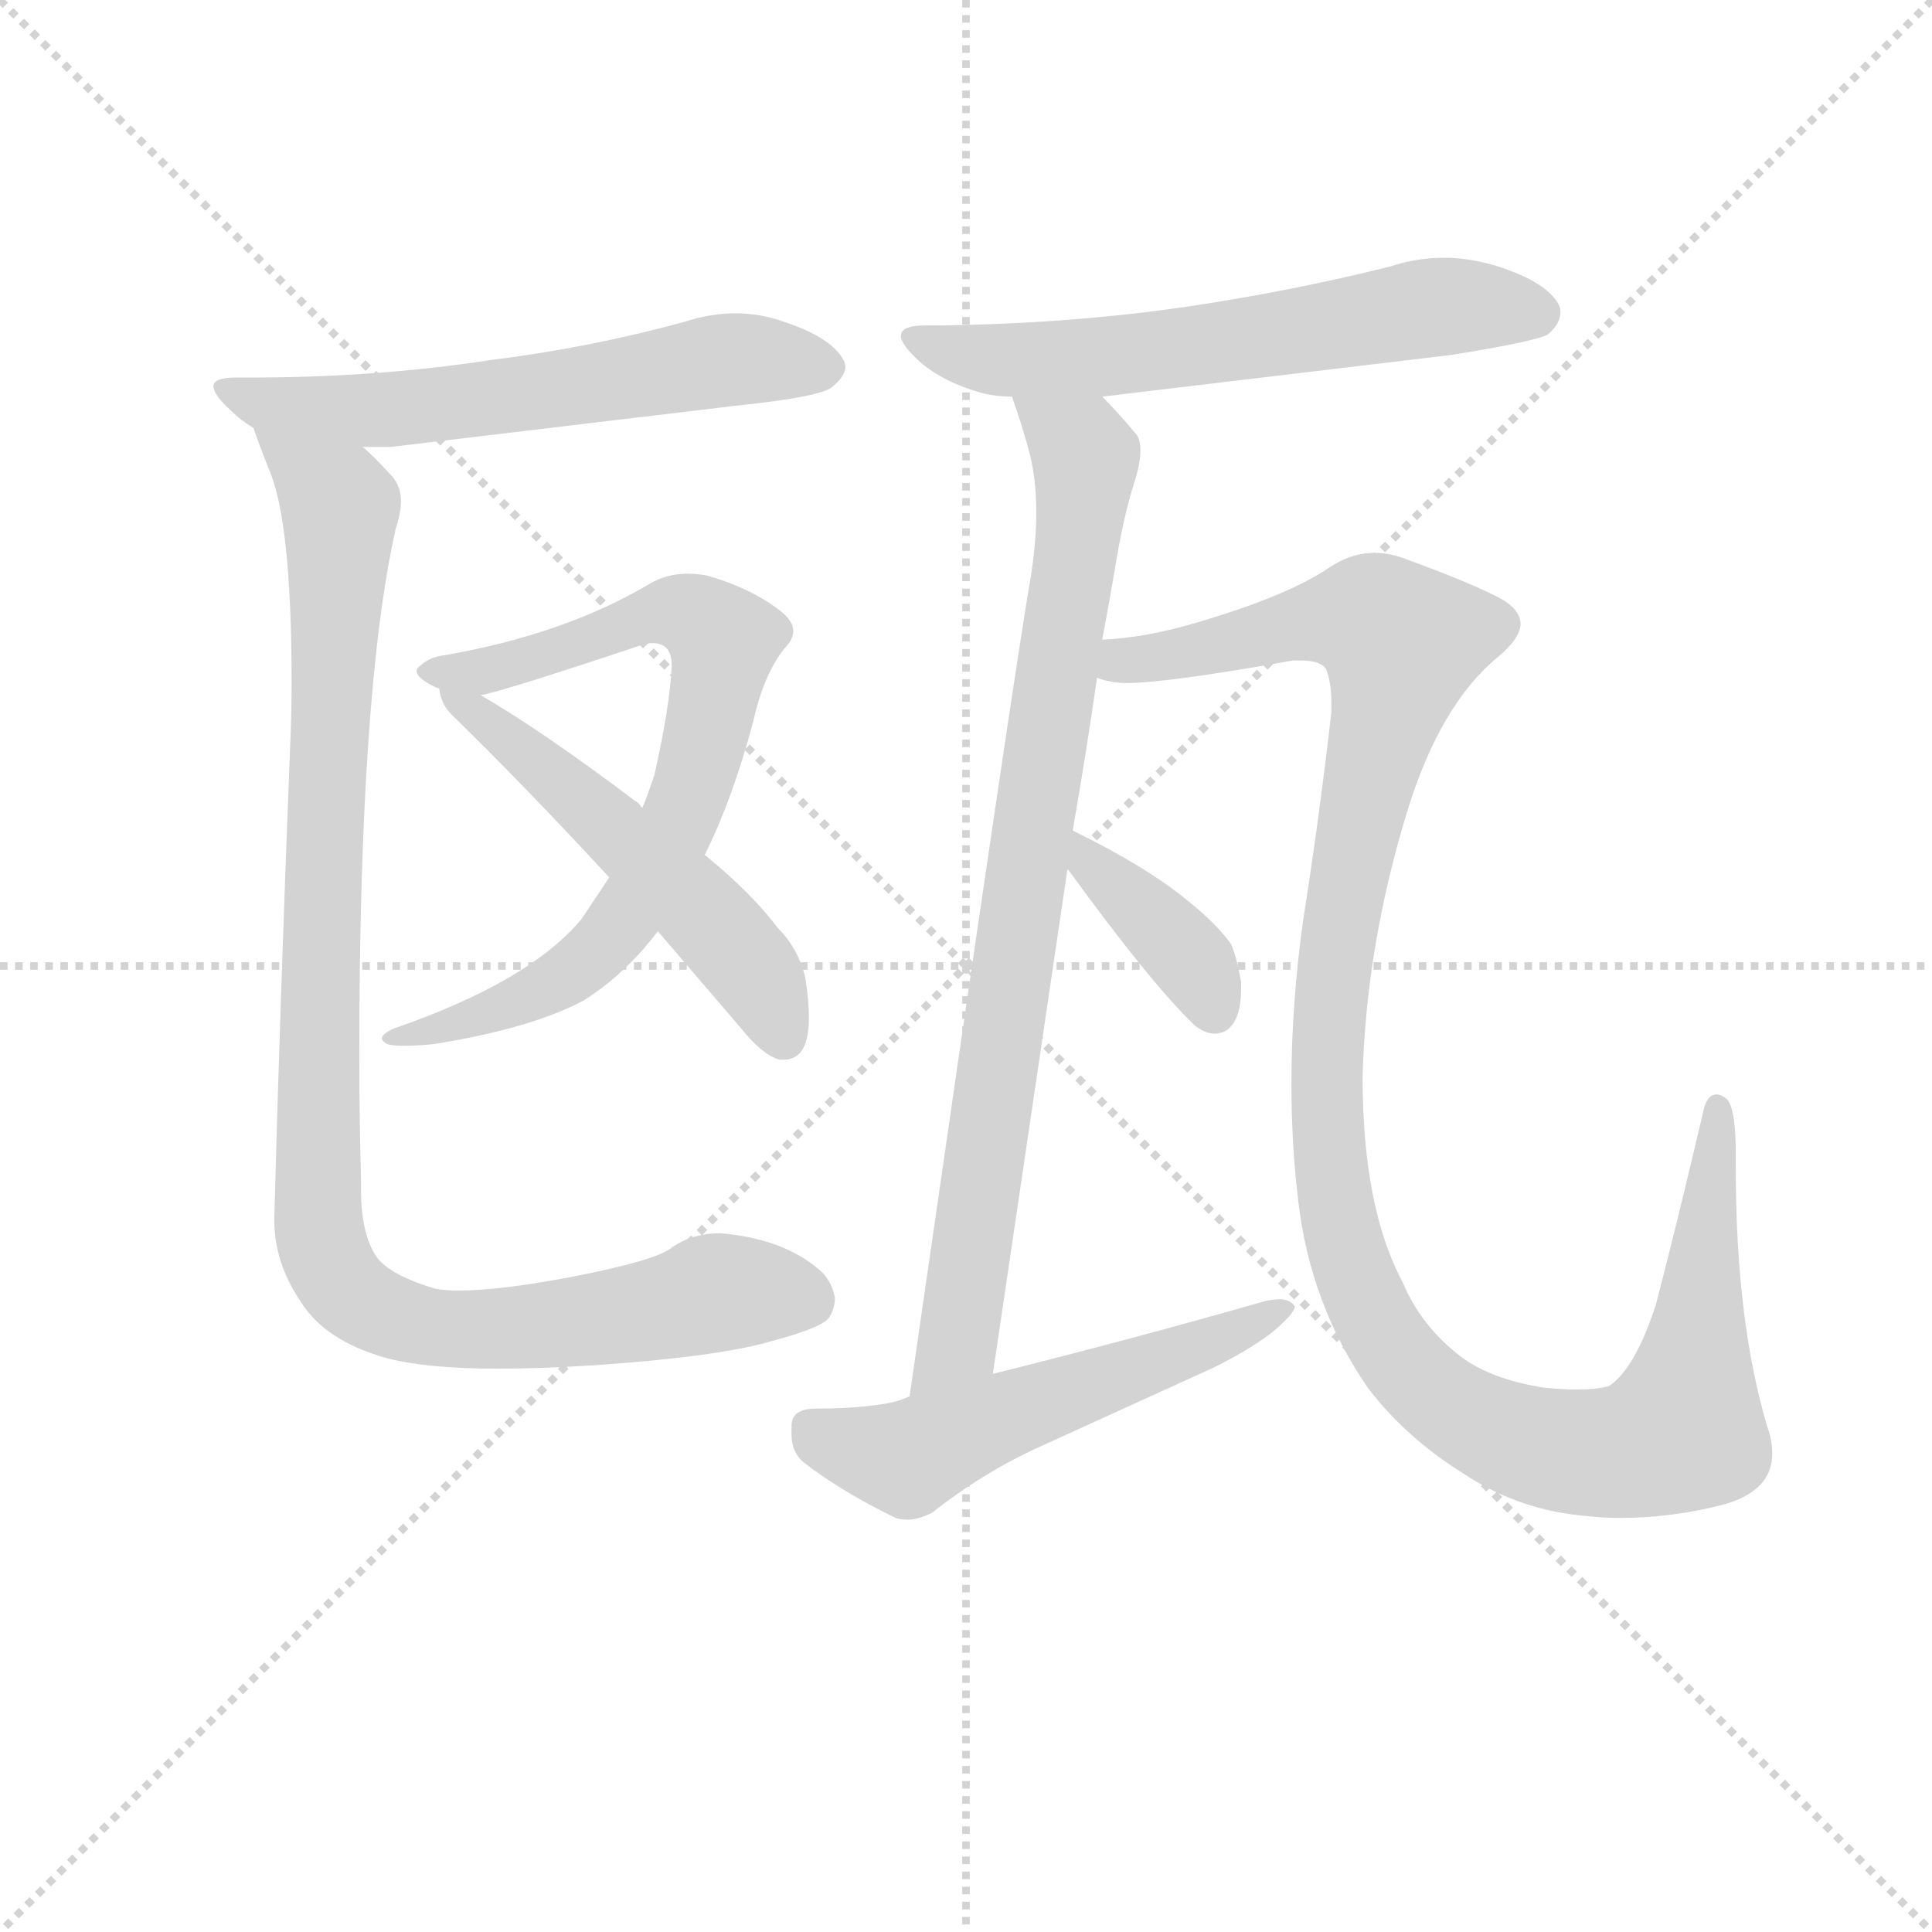 <svg version="1.1" viewBox="0 0 1024 1024" xmlns="http://www.w3.org/2000/svg">
  <g stroke="lightgray" stroke-dasharray="1,1" stroke-width="1" transform="scale(4, 4)">
    <line x1="0" y1="0" x2="256" y2="256"></line>
    <line x1="256" y1="0" x2="0" y2="256"></line>
    <line x1="128" y1="0" x2="128" y2="256"></line>
    <line x1="0" y1="128" x2="256" y2="128"></line>
  </g>
<g transform="scale(0.92, -0.92) translate(60, -900)">
   <style type="text/css">
    @keyframes keyframes0 {
      from {
       stroke: blue;
       stroke-dashoffset: 606;
       stroke-width: 128;
       }
       66% {
       animation-timing-function: step-end;
       stroke: blue;
       stroke-dashoffset: 0;
       stroke-width: 128;
       }
       to {
       stroke: black;
       stroke-width: 1024;
       }
       }
       #make-me-a-hanzi-animation-0 {
         animation: keyframes0 0.743s both;
         animation-delay: 0s;
         animation-timing-function: linear;
       }
    @keyframes keyframes1 {
      from {
       stroke: blue;
       stroke-dashoffset: 762;
       stroke-width: 128;
       }
       71% {
       animation-timing-function: step-end;
       stroke: blue;
       stroke-dashoffset: 0;
       stroke-width: 128;
       }
       to {
       stroke: black;
       stroke-width: 1024;
       }
       }
       #make-me-a-hanzi-animation-1 {
         animation: keyframes1 0.87s both;
         animation-delay: 0.743s;
         animation-timing-function: linear;
       }
    @keyframes keyframes2 {
      from {
       stroke: blue;
       stroke-dashoffset: 535;
       stroke-width: 128;
       }
       64% {
       animation-timing-function: step-end;
       stroke: blue;
       stroke-dashoffset: 0;
       stroke-width: 128;
       }
       to {
       stroke: black;
       stroke-width: 1024;
       }
       }
       #make-me-a-hanzi-animation-2 {
         animation: keyframes2 0.685s both;
         animation-delay: 1.613s;
         animation-timing-function: linear;
       }
    @keyframes keyframes3 {
      from {
       stroke: blue;
       stroke-dashoffset: 1044;
       stroke-width: 128;
       }
       77% {
       animation-timing-function: step-end;
       stroke: blue;
       stroke-dashoffset: 0;
       stroke-width: 128;
       }
       to {
       stroke: black;
       stroke-width: 1024;
       }
       }
       #make-me-a-hanzi-animation-3 {
         animation: keyframes3 1.1s both;
         animation-delay: 2.299s;
         animation-timing-function: linear;
       }
    @keyframes keyframes4 {
      from {
       stroke: blue;
       stroke-dashoffset: 619;
       stroke-width: 128;
       }
       67% {
       animation-timing-function: step-end;
       stroke: blue;
       stroke-dashoffset: 0;
       stroke-width: 128;
       }
       to {
       stroke: black;
       stroke-width: 1024;
       }
       }
       #make-me-a-hanzi-animation-4 {
         animation: keyframes4 0.754s both;
         animation-delay: 3.398s;
         animation-timing-function: linear;
       }
    @keyframes keyframes5 {
      from {
       stroke: blue;
       stroke-dashoffset: 848;
       stroke-width: 128;
       }
       73% {
       animation-timing-function: step-end;
       stroke: blue;
       stroke-dashoffset: 0;
       stroke-width: 128;
       }
       to {
       stroke: black;
       stroke-width: 1024;
       }
       }
       #make-me-a-hanzi-animation-5 {
         animation: keyframes5 0.94s both;
         animation-delay: 4.152s;
         animation-timing-function: linear;
       }
    @keyframes keyframes6 {
      from {
       stroke: blue;
       stroke-dashoffset: 1226;
       stroke-width: 128;
       }
       80% {
       animation-timing-function: step-end;
       stroke: blue;
       stroke-dashoffset: 0;
       stroke-width: 128;
       }
       to {
       stroke: black;
       stroke-width: 1024;
       }
       }
       #make-me-a-hanzi-animation-6 {
         animation: keyframes6 1.248s both;
         animation-delay: 5.092s;
         animation-timing-function: linear;
       }
    @keyframes keyframes7 {
      from {
       stroke: blue;
       stroke-dashoffset: 382;
       stroke-width: 128;
       }
       55% {
       animation-timing-function: step-end;
       stroke: blue;
       stroke-dashoffset: 0;
       stroke-width: 128;
       }
       to {
       stroke: black;
       stroke-width: 1024;
       }
       }
       #make-me-a-hanzi-animation-7 {
         animation: keyframes7 0.561s both;
         animation-delay: 6.34s;
         animation-timing-function: linear;
       }
    @keyframes keyframes8 {
      from {
       stroke: blue;
       stroke-dashoffset: 549;
       stroke-width: 128;
       }
       64% {
       animation-timing-function: step-end;
       stroke: blue;
       stroke-dashoffset: 0;
       stroke-width: 128;
       }
       to {
       stroke: black;
       stroke-width: 1024;
       }
       }
       #make-me-a-hanzi-animation-8 {
         animation: keyframes8 0.697s both;
         animation-delay: 6.901s;
         animation-timing-function: linear;
       }
</style>
<path d="M 366.0 666.5 Q 414.0 671.5 420.0 677.5 Q 427.0 683.5 427.0 688.5 Q 427.0 690.5 426.0 692.5 Q 419.0 705.5 392.0 714.5 Q 378.0 719.5 364.0 719.5 Q 349.0 719.5 334.0 714.5 Q 279.0 699.5 222.0 692.5 Q 157.0 682.5 84.0 682.5 L 76.0 682.5 Q 63.0 682.5 63.0 677.5 Q 63.0 672.5 73.0 663.5 Q 79.0 657.5 86.0 653.5 L 149.0 642.5 L 165.0 642.5 L 366.0 666.5 Z" fill="lightgray"></path> 
<path d="M 196.0 522.5 Q 187.0 521.5 181.0 515.5 Q 180.0 514.5 180.0 513.5 Q 180.0 509.5 190.0 504.5 Q 192.0 503.5 193.0 503.5 L 217.0 499.5 Q 229.0 501.5 310.0 528.5 Q 313.0 529.5 316.0 529.5 Q 327.0 529.5 327.0 516.5 Q 326.0 493.5 317.0 453.5 Q 313.0 441.5 310.0 434.5 L 291.0 394.5 L 275.0 370.5 Q 245.0 334.5 167.0 307.5 Q 160.0 304.5 160.0 301.5 Q 160.0 300.5 163.0 298.5 Q 166.0 297.5 173.0 297.5 Q 180.0 297.5 190.0 298.5 Q 246.0 307.5 276.0 323.5 Q 300.0 338.5 319.0 363.5 L 346.0 407.5 Q 362.0 439.5 374.0 484.5 Q 380.0 511.5 392.0 526.5 Q 397.0 531.5 397.0 536.5 Q 397.0 542.5 389.0 548.5 Q 372.0 561.5 347.0 568.5 Q 341.0 569.5 336.0 569.5 Q 324.0 569.5 314.0 563.5 Q 265.0 534.5 196.0 522.5 Z" fill="lightgray"></path> 
<path d="M 193.0 503.5 Q 194.0 494.5 200.0 488.5 Q 243.0 446.5 291.0 394.5 L 319.0 363.5 L 367.0 307.5 Q 379.0 292.5 389.0 289.5 L 392.0 289.5 Q 397.0 289.5 401.0 293.5 Q 406.0 299.5 406.0 313.5 Q 406.0 323.5 404.0 336.5 Q 400.0 353.5 388.0 365.5 Q 373.0 385.5 346.0 407.5 L 310.0 434.5 Q 307.0 438.5 306.0 438.5 Q 253.0 478.5 217.0 499.5 C 191.0 514.5 189.0 515.5 193.0 503.5 Z" fill="lightgray"></path> 
<path d="M 86.0 653.5 Q 89.0 644.5 95.0 629.5 Q 108.0 599.5 108.0 506.5 Q 108.0 487.5 107.0 466.5 Q 101.0 311.5 98.0 197.5 Q 98.0 172.5 113.0 150.5 Q 127.0 127.5 163.0 117.5 Q 186.0 111.5 227.0 111.5 Q 252.0 111.5 283.0 113.5 Q 355.0 118.5 385.0 127.5 Q 415.0 135.5 418.0 141.5 Q 421.0 146.5 421.0 152.5 Q 419.0 162.5 412.0 168.5 Q 391.0 186.5 355.0 189.5 Q 338.0 189.5 326.0 180.5 Q 316.0 173.5 270.0 164.5 Q 228.0 156.5 204.0 156.5 Q 197.0 156.5 191.0 157.5 Q 167.0 164.5 158.0 174.5 Q 148.0 187.5 148.0 214.5 L 148.0 219.5 Q 147.0 257.5 147.0 292.5 Q 147.0 502.5 168.0 595.5 Q 171.0 604.5 171.0 611.5 Q 171.0 619.5 166.0 625.5 Q 156.0 636.5 149.0 642.5 C 128.0 663.5 75.0 681.5 86.0 653.5 Z" fill="lightgray"></path> 
<path d="M 575.0 671.5 L 776.0 695.5 Q 826.0 703.5 832.0 707.5 Q 839.0 713.5 839.0 720.5 Q 839.0 722.5 838.0 724.5 Q 831.0 737.5 803.0 746.5 Q 787.0 751.5 772.0 751.5 Q 756.0 751.5 741.0 746.5 Q 685.0 732.5 625.0 723.5 Q 557.0 713.5 481.0 712.5 L 473.0 712.5 Q 459.0 712.5 459.0 706.5 Q 459.0 701.5 470.0 691.5 Q 484.0 679.5 506.0 673.5 Q 514.0 671.5 523.0 671.5 L 575.0 671.5 Z" fill="lightgray"></path> 
<path d="M 512.0 108.5 L 555.0 399.5 L 558.0 421.5 Q 566.0 467.5 572.0 509.5 L 575.0 531.5 Q 579.0 552.5 582.0 570.5 Q 587.0 601.5 593.0 620.5 Q 597.0 632.5 597.0 640.5 Q 597.0 647.5 594.0 650.5 Q 584.0 662.5 575.0 671.5 C 555.0 693.5 514.0 699.5 523.0 671.5 Q 529.0 654.5 533.0 639.5 Q 537.0 624.5 537.0 604.5 Q 537.0 588.5 534.0 568.5 Q 525.0 518.5 464.0 95.5 C 460.0 65.5 508.0 78.5 512.0 108.5 Z" fill="lightgray"></path> 
<path d="M 572.0 509.5 Q 580.0 506.5 589.0 506.5 Q 612.0 506.5 685.0 519.5 L 689.0 519.5 Q 701.0 519.5 704.0 514.5 Q 707.0 506.5 707.0 495.5 L 707.0 489.5 Q 700.0 428.5 691.0 371.5 Q 684.0 322.5 684.0 275.5 Q 684.0 240.5 688.0 207.5 Q 695.0 148.5 728.0 100.5 Q 750.0 71.5 784.0 50.5 Q 816.0 29.5 855.0 26.5 Q 864.0 25.5 873.0 25.5 Q 904.0 25.5 934.0 33.5 Q 961.0 41.5 961.0 62.5 Q 961.0 70.5 958.0 78.5 Q 940.0 139.5 940.0 226.5 L 940.0 235.5 Q 940.0 263.5 934.0 267.5 Q 931.0 269.5 929.0 269.5 Q 923.0 269.5 921.0 258.5 Q 906.0 194.5 894.0 148.5 Q 882.0 111.5 867.0 101.5 Q 860.0 99.5 849.0 99.5 Q 840.0 99.5 830.0 100.5 Q 797.0 105.5 779.0 120.5 Q 758.0 137.5 748.0 161.5 Q 725.0 204.5 725.0 279.5 Q 727.0 355.5 751.0 433.5 Q 770.0 494.5 803.0 521.5 Q 816.0 532.5 816.0 540.5 Q 816.0 549.5 802.0 556.5 Q 784.0 565.5 751.0 577.5 Q 741.0 581.5 732.0 581.5 Q 718.0 581.5 705.0 572.5 Q 681.0 556.5 630.0 541.5 Q 600.0 532.5 575.0 531.5 C 545.0 527.5 542.0 511.5 572.0 509.5 Z" fill="lightgray"></path> 
<path d="M 555.0 399.5 Q 603.0 333.5 628.0 309.5 Q 634.0 304.5 640.0 304.5 Q 642.0 304.5 645.0 305.5 Q 655.0 310.5 655.0 330.5 L 655.0 334.5 Q 652.0 350.5 649.0 356.5 Q 640.0 368.5 625.0 380.5 Q 601.0 400.5 558.0 421.5 C 531.0 434.5 537.0 423.5 555.0 399.5 Z" fill="lightgray"></path> 
<path d="M 464.0 95.5 Q 457.0 92.5 451.0 91.5 Q 434.0 88.5 410.0 88.5 Q 396.0 88.5 396.0 78.5 L 396.0 73.5 Q 396.0 63.5 403.0 57.5 Q 425.0 40.5 456.0 25.5 Q 459.0 24.5 463.0 24.5 Q 469.0 24.5 477.0 28.5 Q 506.0 51.5 539.0 66.5 L 640.0 112.5 Q 660.0 122.5 673.0 132.5 Q 686.0 143.5 686.0 147.5 Q 683.0 151.5 677.0 151.5 Q 674.0 151.5 669.0 150.5 Q 596.0 129.5 512.0 108.5 L 464.0 95.5 Z" fill="lightgray"></path> 
      <clipPath id="make-me-a-hanzi-clip-0">
      <path d="M 366.0 666.5 Q 414.0 671.5 420.0 677.5 Q 427.0 683.5 427.0 688.5 Q 427.0 690.5 426.0 692.5 Q 419.0 705.5 392.0 714.5 Q 378.0 719.5 364.0 719.5 Q 349.0 719.5 334.0 714.5 Q 279.0 699.5 222.0 692.5 Q 157.0 682.5 84.0 682.5 L 76.0 682.5 Q 63.0 682.5 63.0 677.5 Q 63.0 672.5 73.0 663.5 Q 79.0 657.5 86.0 653.5 L 149.0 642.5 L 165.0 642.5 L 366.0 666.5 Z" fill="lightgray"></path>
      </clipPath>
      <path clip-path="url(#make-me-a-hanzi-clip-0)" d="M 71.0 677.5 L 96.0 666.5 L 161.0 663.5 L 369.0 693.5 L 416.0 687.5 " fill="none" id="make-me-a-hanzi-animation-0" stroke-dasharray="478 956" stroke-linecap="round"></path>

      <clipPath id="make-me-a-hanzi-clip-1">
      <path d="M 196.0 522.5 Q 187.0 521.5 181.0 515.5 Q 180.0 514.5 180.0 513.5 Q 180.0 509.5 190.0 504.5 Q 192.0 503.5 193.0 503.5 L 217.0 499.5 Q 229.0 501.5 310.0 528.5 Q 313.0 529.5 316.0 529.5 Q 327.0 529.5 327.0 516.5 Q 326.0 493.5 317.0 453.5 Q 313.0 441.5 310.0 434.5 L 291.0 394.5 L 275.0 370.5 Q 245.0 334.5 167.0 307.5 Q 160.0 304.5 160.0 301.5 Q 160.0 300.5 163.0 298.5 Q 166.0 297.5 173.0 297.5 Q 180.0 297.5 190.0 298.5 Q 246.0 307.5 276.0 323.5 Q 300.0 338.5 319.0 363.5 L 346.0 407.5 Q 362.0 439.5 374.0 484.5 Q 380.0 511.5 392.0 526.5 Q 397.0 531.5 397.0 536.5 Q 397.0 542.5 389.0 548.5 Q 372.0 561.5 347.0 568.5 Q 341.0 569.5 336.0 569.5 Q 324.0 569.5 314.0 563.5 Q 265.0 534.5 196.0 522.5 Z" fill="lightgray"></path>
      </clipPath>
      <path clip-path="url(#make-me-a-hanzi-clip-1)" d="M 187.0 511.5 L 243.0 519.5 L 315.0 546.5 L 339.0 545.5 L 356.0 529.5 L 338.0 444.5 L 291.0 359.5 L 272.0 341.5 L 229.0 318.5 L 165.0 303.5 " fill="none" id="make-me-a-hanzi-animation-1" stroke-dasharray="634 1268" stroke-linecap="round"></path>

      <clipPath id="make-me-a-hanzi-clip-2">
      <path d="M 193.0 503.5 Q 194.0 494.5 200.0 488.5 Q 243.0 446.5 291.0 394.5 L 319.0 363.5 L 367.0 307.5 Q 379.0 292.5 389.0 289.5 L 392.0 289.5 Q 397.0 289.5 401.0 293.5 Q 406.0 299.5 406.0 313.5 Q 406.0 323.5 404.0 336.5 Q 400.0 353.5 388.0 365.5 Q 373.0 385.5 346.0 407.5 L 310.0 434.5 Q 307.0 438.5 306.0 438.5 Q 253.0 478.5 217.0 499.5 C 191.0 514.5 189.0 515.5 193.0 503.5 Z" fill="lightgray"></path>
      </clipPath>
      <path clip-path="url(#make-me-a-hanzi-clip-2)" d="M 199.0 500.5 L 347.0 372.5 L 375.0 339.5 L 391.0 302.5 " fill="none" id="make-me-a-hanzi-animation-2" stroke-dasharray="407 814" stroke-linecap="round"></path>

      <clipPath id="make-me-a-hanzi-clip-3">
      <path d="M 86.0 653.5 Q 89.0 644.5 95.0 629.5 Q 108.0 599.5 108.0 506.5 Q 108.0 487.5 107.0 466.5 Q 101.0 311.5 98.0 197.5 Q 98.0 172.5 113.0 150.5 Q 127.0 127.5 163.0 117.5 Q 186.0 111.5 227.0 111.5 Q 252.0 111.5 283.0 113.5 Q 355.0 118.5 385.0 127.5 Q 415.0 135.5 418.0 141.5 Q 421.0 146.5 421.0 152.5 Q 419.0 162.5 412.0 168.5 Q 391.0 186.5 355.0 189.5 Q 338.0 189.5 326.0 180.5 Q 316.0 173.5 270.0 164.5 Q 228.0 156.5 204.0 156.5 Q 197.0 156.5 191.0 157.5 Q 167.0 164.5 158.0 174.5 Q 148.0 187.5 148.0 214.5 L 148.0 219.5 Q 147.0 257.5 147.0 292.5 Q 147.0 502.5 168.0 595.5 Q 171.0 604.5 171.0 611.5 Q 171.0 619.5 166.0 625.5 Q 156.0 636.5 149.0 642.5 C 128.0 663.5 75.0 681.5 86.0 653.5 Z" fill="lightgray"></path>
      </clipPath>
      <path clip-path="url(#make-me-a-hanzi-clip-3)" d="M 94.0 650.5 L 136.0 607.5 L 123.0 203.5 L 137.0 160.5 L 162.0 142.5 L 205.0 133.5 L 291.0 140.5 L 352.0 155.5 L 406.0 150.5 " fill="none" id="make-me-a-hanzi-animation-3" stroke-dasharray="916 1832" stroke-linecap="round"></path>

      <clipPath id="make-me-a-hanzi-clip-4">
      <path d="M 575.0 671.5 L 776.0 695.5 Q 826.0 703.5 832.0 707.5 Q 839.0 713.5 839.0 720.5 Q 839.0 722.5 838.0 724.5 Q 831.0 737.5 803.0 746.5 Q 787.0 751.5 772.0 751.5 Q 756.0 751.5 741.0 746.5 Q 685.0 732.5 625.0 723.5 Q 557.0 713.5 481.0 712.5 L 473.0 712.5 Q 459.0 712.5 459.0 706.5 Q 459.0 701.5 470.0 691.5 Q 484.0 679.5 506.0 673.5 Q 514.0 671.5 523.0 671.5 L 575.0 671.5 Z" fill="lightgray"></path>
      </clipPath>
      <path clip-path="url(#make-me-a-hanzi-clip-4)" d="M 467.0 706.5 L 493.0 695.5 L 543.0 692.5 L 765.0 722.5 L 826.0 719.5 " fill="none" id="make-me-a-hanzi-animation-4" stroke-dasharray="491 982" stroke-linecap="round"></path>

      <clipPath id="make-me-a-hanzi-clip-5">
      <path d="M 512.0 108.5 L 555.0 399.5 L 558.0 421.5 Q 566.0 467.5 572.0 509.5 L 575.0 531.5 Q 579.0 552.5 582.0 570.5 Q 587.0 601.5 593.0 620.5 Q 597.0 632.5 597.0 640.5 Q 597.0 647.5 594.0 650.5 Q 584.0 662.5 575.0 671.5 C 555.0 693.5 514.0 699.5 523.0 671.5 Q 529.0 654.5 533.0 639.5 Q 537.0 624.5 537.0 604.5 Q 537.0 588.5 534.0 568.5 Q 525.0 518.5 464.0 95.5 C 460.0 65.5 508.0 78.5 512.0 108.5 Z" fill="lightgray"></path>
      </clipPath>
      <path clip-path="url(#make-me-a-hanzi-clip-5)" d="M 530.0 667.5 L 563.0 640.5 L 562.0 596.5 L 496.0 150.5 L 489.0 122.5 L 467.0 109.5 " fill="none" id="make-me-a-hanzi-animation-5" stroke-dasharray="720 1440" stroke-linecap="round"></path>

      <clipPath id="make-me-a-hanzi-clip-6">
      <path d="M 572.0 509.5 Q 580.0 506.5 589.0 506.5 Q 612.0 506.5 685.0 519.5 L 689.0 519.5 Q 701.0 519.5 704.0 514.5 Q 707.0 506.5 707.0 495.5 L 707.0 489.5 Q 700.0 428.5 691.0 371.5 Q 684.0 322.5 684.0 275.5 Q 684.0 240.5 688.0 207.5 Q 695.0 148.5 728.0 100.5 Q 750.0 71.5 784.0 50.5 Q 816.0 29.5 855.0 26.5 Q 864.0 25.5 873.0 25.5 Q 904.0 25.5 934.0 33.5 Q 961.0 41.5 961.0 62.5 Q 961.0 70.5 958.0 78.5 Q 940.0 139.5 940.0 226.5 L 940.0 235.5 Q 940.0 263.5 934.0 267.5 Q 931.0 269.5 929.0 269.5 Q 923.0 269.5 921.0 258.5 Q 906.0 194.5 894.0 148.5 Q 882.0 111.5 867.0 101.5 Q 860.0 99.5 849.0 99.5 Q 840.0 99.5 830.0 100.5 Q 797.0 105.5 779.0 120.5 Q 758.0 137.5 748.0 161.5 Q 725.0 204.5 725.0 279.5 Q 727.0 355.5 751.0 433.5 Q 770.0 494.5 803.0 521.5 Q 816.0 532.5 816.0 540.5 Q 816.0 549.5 802.0 556.5 Q 784.0 565.5 751.0 577.5 Q 741.0 581.5 732.0 581.5 Q 718.0 581.5 705.0 572.5 Q 681.0 556.5 630.0 541.5 Q 600.0 532.5 575.0 531.5 C 545.0 527.5 542.0 511.5 572.0 509.5 Z" fill="lightgray"></path>
      </clipPath>
      <path clip-path="url(#make-me-a-hanzi-clip-6)" d="M 578.0 514.5 L 717.0 543.5 L 728.0 543.5 L 748.0 529.5 L 713.0 375.5 L 704.0 295.5 L 705.0 242.5 L 725.0 153.5 L 752.0 110.5 L 771.0 93.5 L 806.0 73.5 L 852.0 62.5 L 892.0 67.5 L 909.0 76.5 L 929.0 261.5 " fill="none" id="make-me-a-hanzi-animation-6" stroke-dasharray="1098 2196" stroke-linecap="round"></path>

      <clipPath id="make-me-a-hanzi-clip-7">
      <path d="M 555.0 399.5 Q 603.0 333.5 628.0 309.5 Q 634.0 304.5 640.0 304.5 Q 642.0 304.5 645.0 305.5 Q 655.0 310.5 655.0 330.5 L 655.0 334.5 Q 652.0 350.5 649.0 356.5 Q 640.0 368.5 625.0 380.5 Q 601.0 400.5 558.0 421.5 C 531.0 434.5 537.0 423.5 555.0 399.5 Z" fill="lightgray"></path>
      </clipPath>
      <path clip-path="url(#make-me-a-hanzi-clip-7)" d="M 565.0 414.5 L 570.0 398.5 L 628.0 344.5 L 640.0 317.5 " fill="none" id="make-me-a-hanzi-animation-7" stroke-dasharray="254 508" stroke-linecap="round"></path>

      <clipPath id="make-me-a-hanzi-clip-8">
      <path d="M 464.0 95.5 Q 457.0 92.5 451.0 91.5 Q 434.0 88.5 410.0 88.5 Q 396.0 88.5 396.0 78.5 L 396.0 73.5 Q 396.0 63.5 403.0 57.5 Q 425.0 40.5 456.0 25.5 Q 459.0 24.5 463.0 24.5 Q 469.0 24.5 477.0 28.5 Q 506.0 51.5 539.0 66.5 L 640.0 112.5 Q 660.0 122.5 673.0 132.5 Q 686.0 143.5 686.0 147.5 Q 683.0 151.5 677.0 151.5 Q 674.0 151.5 669.0 150.5 Q 596.0 129.5 512.0 108.5 L 464.0 95.5 Z" fill="lightgray"></path>
      </clipPath>
      <path clip-path="url(#make-me-a-hanzi-clip-8)" d="M 407.0 77.5 L 463.0 59.5 L 680.0 146.5 " fill="none" id="make-me-a-hanzi-animation-8" stroke-dasharray="421 842" stroke-linecap="round"></path>

</g>
</svg>
